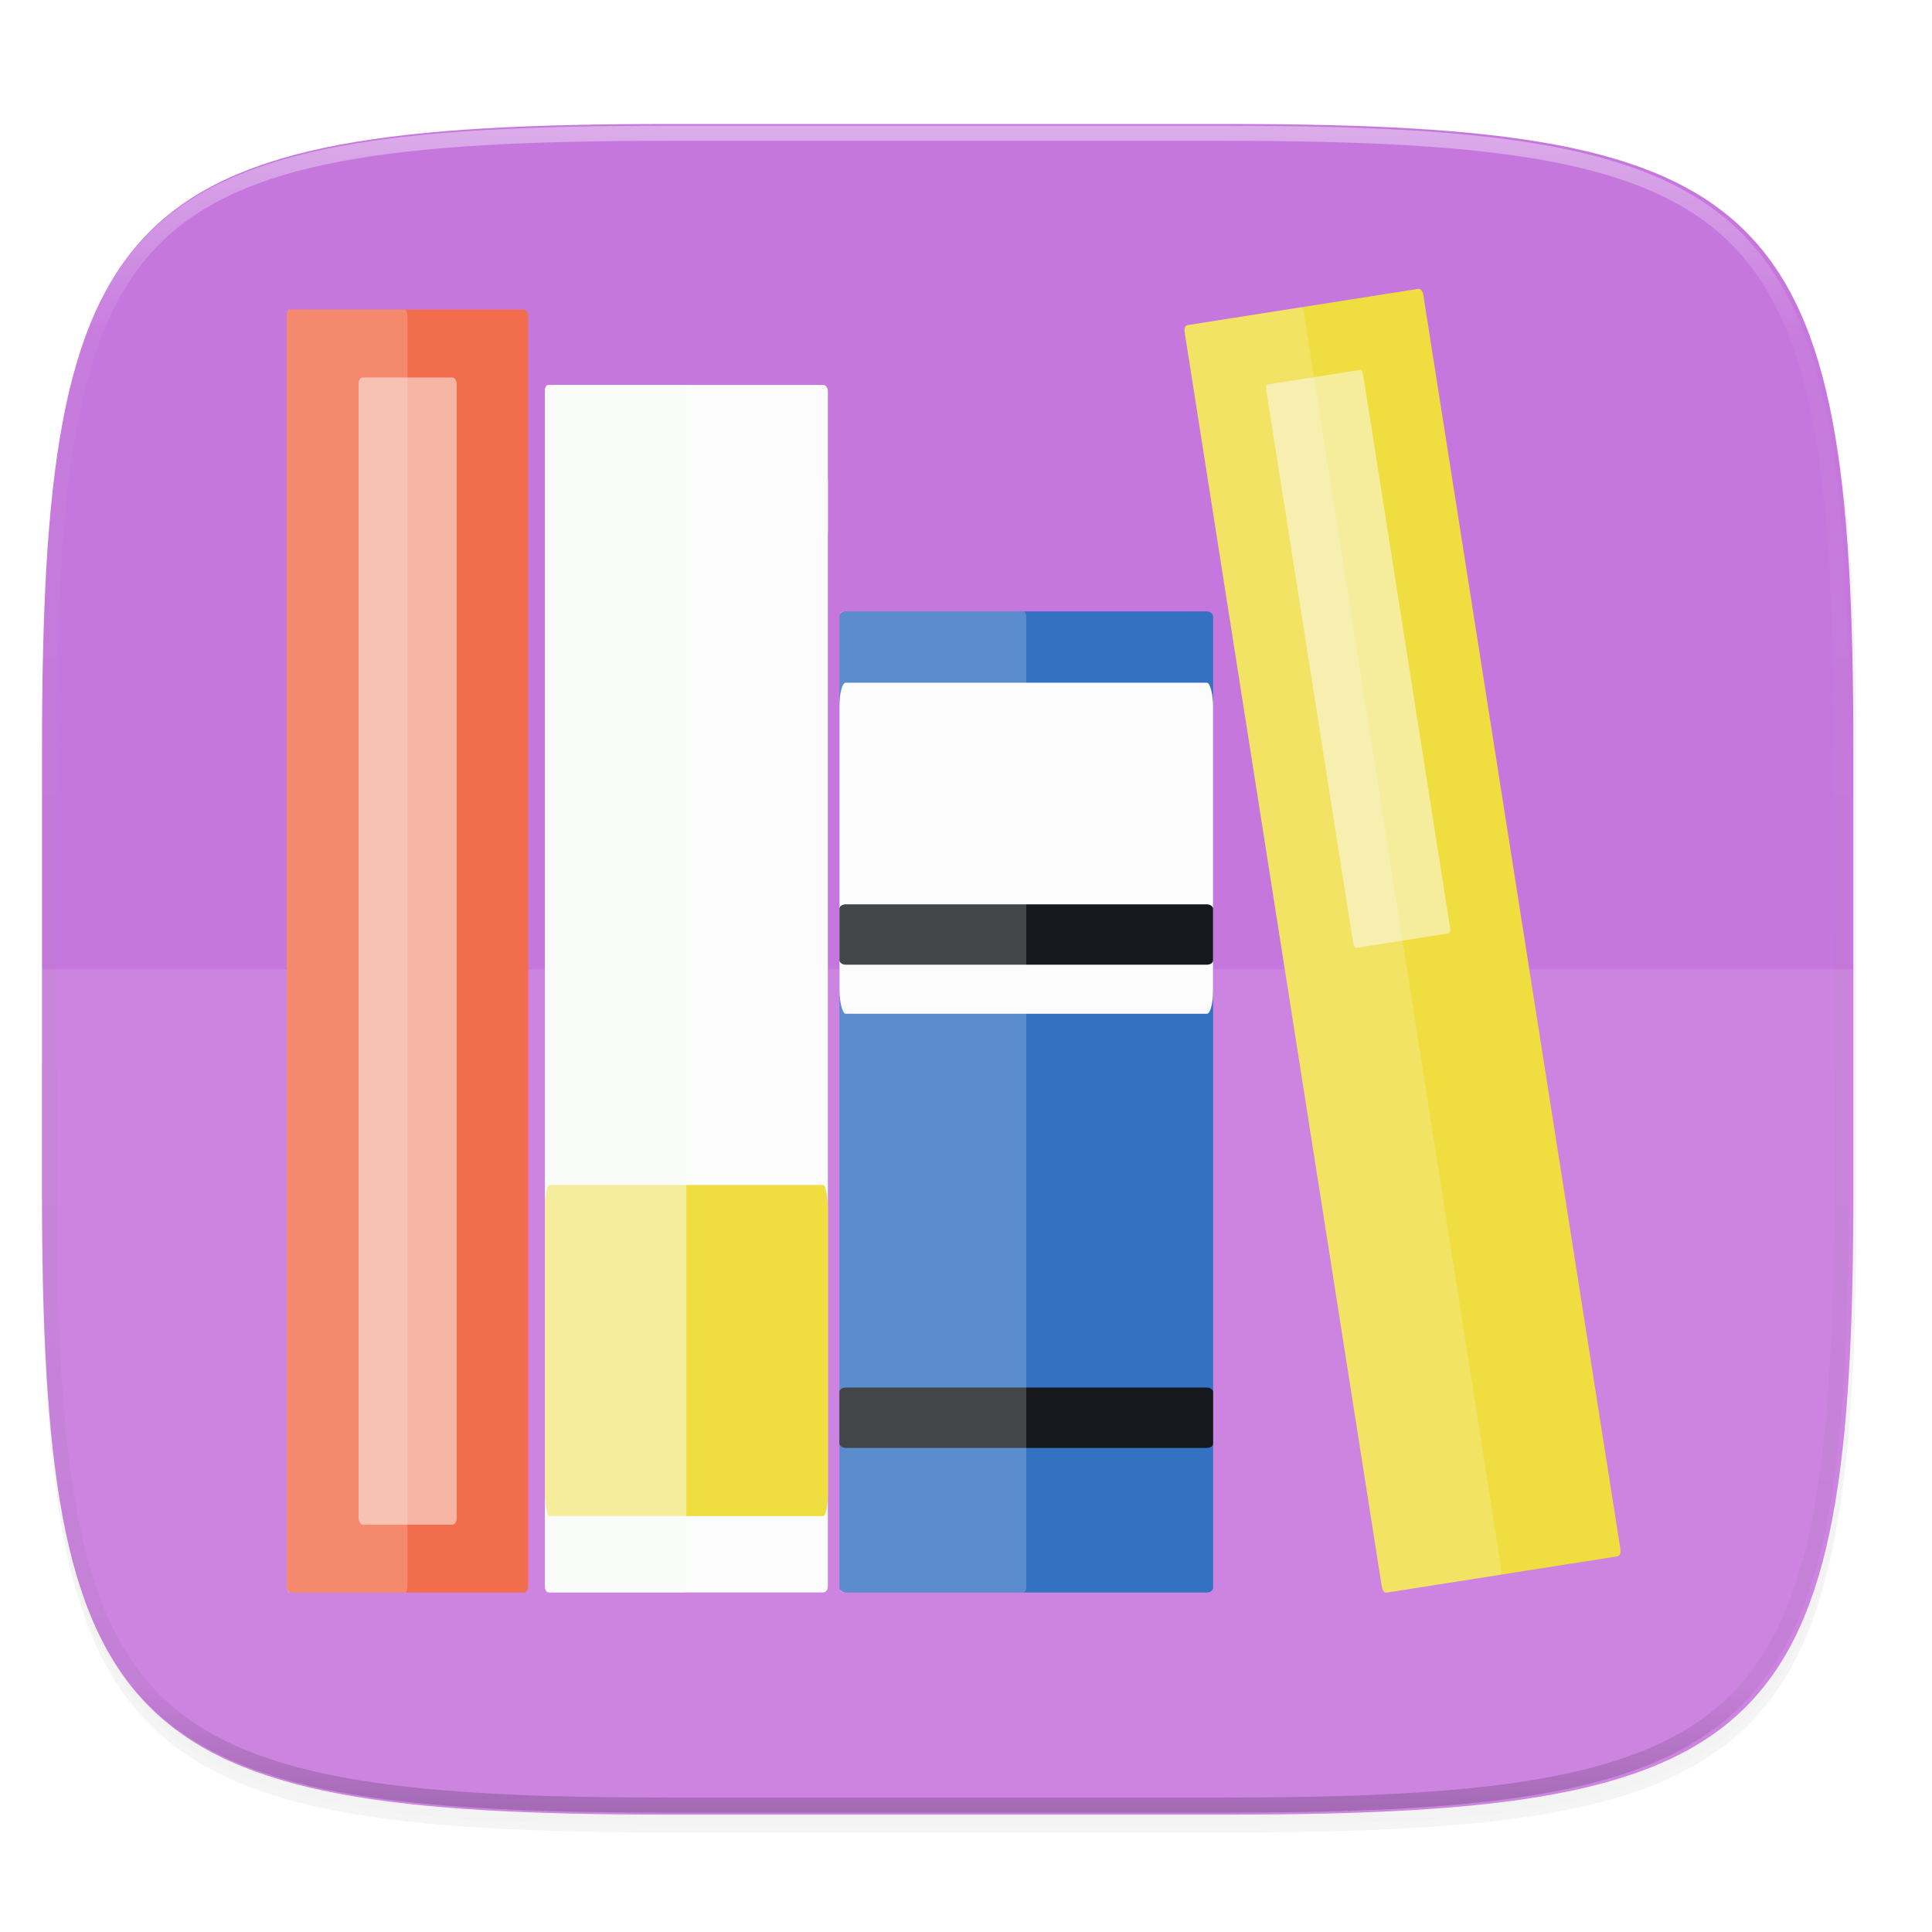 <svg xmlns="http://www.w3.org/2000/svg" width="256" height="256" viewBox="0 0 67.73 67.73">
    <defs>
        <linearGradient id="e" x1="296" x2="296" y1="-212" y2="236" gradientUnits="userSpaceOnUse">
            <stop offset="0" stop-color="#FBFCFB"/>
            <stop offset=".125" stop-color="#FBFCFB" stop-opacity=".098"/>
            <stop offset=".925" stop-opacity=".098"/>
            <stop offset="1" stop-opacity=".498"/>
        </linearGradient>
        <clipPath id="d">
            <path d="M361.938-212C507.235-212 528-191.287 528-46.125v116.25C528 215.286 507.235 236 361.937 236H214.063C68.766 236 48 215.286 48 70.125v-116.25C48-191.287 68.765-212 214.063-212z" fill="#C677DD"/>
        </clipPath>
        <linearGradient id="c" x1="93.46" x2="248" y1="69.921" y2="263.092" gradientTransform="matrix(.265 0 0 .265 -6.993 221.973)" gradientUnits="userSpaceOnUse">
            <stop offset="0" stop-color="#C677DD"/>
            <stop offset="1" stop-color="#C677DD"/>
        </linearGradient>
        <filter id="b" width="1.023" height="1.025" x="-.01" y="-.01" color-interpolation-filters="sRGB">
            <feGaussianBlur stdDeviation="1.16"/>
        </filter>
        <filter id="a" width="1.046" height="1.05" x="-.02" y="-.03" color-interpolation-filters="sRGB">
            <feGaussianBlur stdDeviation="2.32"/>
        </filter>
    </defs>
    <g transform="translate(0 -229.267)">
        <path d="M162.537 5.568c72.648 0 83.031 10.357 83.031 82.938v58.124c0 72.581-10.383 82.938-83.031 82.938H88.599c-72.648 0-83.031-10.357-83.031-82.938V88.505c0-72.58 10.383-82.937 83.031-82.937z" transform="matrix(.265 0 0 .265 0 232.67)" filter="url(#a)" opacity=".2"/>
        <path d="M162.537 4.568c72.648 0 83.031 10.357 83.031 82.938v58.124c0 72.581-10.383 82.938-83.031 82.938H88.599c-72.648 0-83.031-10.357-83.031-82.938V87.505c0-72.58 10.383-82.937 83.031-82.937z" transform="matrix(.265 0 0 .265 0 232.67)" filter="url(#b)" opacity=".1"/>
        <path d="M43.005 233.614c19.221 0 21.968 2.74 21.968 21.944v15.38c0 19.203-2.747 21.943-21.968 21.943H23.442c-19.222 0-21.969-2.74-21.969-21.944v-15.379c0-19.204 2.747-21.944 21.969-21.944z" fill="url(#c)"/>
        <path d="M1.473 263.248v7.69c0 19.203 2.747 21.943 21.969 21.943h19.563c19.221 0 21.968-2.74 21.968-21.944v-7.69z" fill="#FBFCFB" opacity=".1"/>
        <path d="M361.938-212C507.235-212 528-191.287 528-46.125v116.25C528 215.286 507.235 236 361.937 236H214.063C68.766 236 48 215.286 48 70.125v-116.25C48-191.287 68.765-212 214.063-212z" clip-path="url(#d)" transform="matrix(.132 0 0 .132 -4.877 261.66)" fill="none" opacity=".4" stroke-linecap="round" stroke-linejoin="round" stroke-width="8" stroke="url(#e)"/>
        <rect width="8.467" height="44.979" x="10.05" y="240.12" rx=".144" ry=".218" fill="#F26D4B"/>
        <rect width="9.922" height="42.333" x="19.1" y="242.76" rx=".169" ry=".206" fill="#FBFCFB"/>
        <rect width="13.097" height="34.396" x="29.43" y="250.7" rx=".223" ry=".167" fill="#3371C2"/>
        <g transform="rotate(-8.931 48.848 288.128)">
            <rect width="8.467" height="44.979" x="48.95" y="240.12" rx=".144" ry=".218" fill="#F0DD3F"/>
            <rect width="4.233" height="44.979" x="48.95" y="240.12" rx=".072" ry=".218" fill="#FBFCFB" opacity=".2"/>
            <rect width="3.44" height="19.996" x="51.46" y="242.61" rx=".066" ry=".218" fill="#FBFCFB" opacity=".5"/>
        </g>
        <rect width="4.233" height="44.979" x="10.05" y="240.12" rx=".072" ry=".218" fill="#FBFCFB" opacity=".2"/>
        <rect width="3.44" height="40.217" x="12.57" y="242.5" rx=".149" ry=".219" fill="#FBFCFB" opacity=".5"/>
        <rect width="13.097" height="2.117" x="29.43" y="277.91" rx=".217" ry=".148" fill="#16181D"/>
        <rect width="9.922" height="2.117" x="19.1" y="245.94" rx=".164" ry=".148" fill="#FBFCFB"/>
        <rect width="9.922" height="11.607" x="19.1" y="270.81" rx=".164" ry=".813" fill="#F0DD3F"/>
        <rect width="4.961" height="42.333" x="19.1" y="242.76" rx=".084" ry=".206" fill="#FBFCFB" opacity=".5"/>
        <rect width="13.097" height="11.607" x="29.43" y="253.2" rx=".217" ry=".813" fill="#FBFCFB"/>
        <rect width="13.097" height="2.117" x="29.43" y="260.97" rx=".217" ry=".148" fill="#16181D"/>
        <rect width="6.548" height="34.396" x="29.43" y="250.7" rx=".111" ry=".167" fill="#FBFCFB" opacity=".2"/>
    </g>
</svg>
